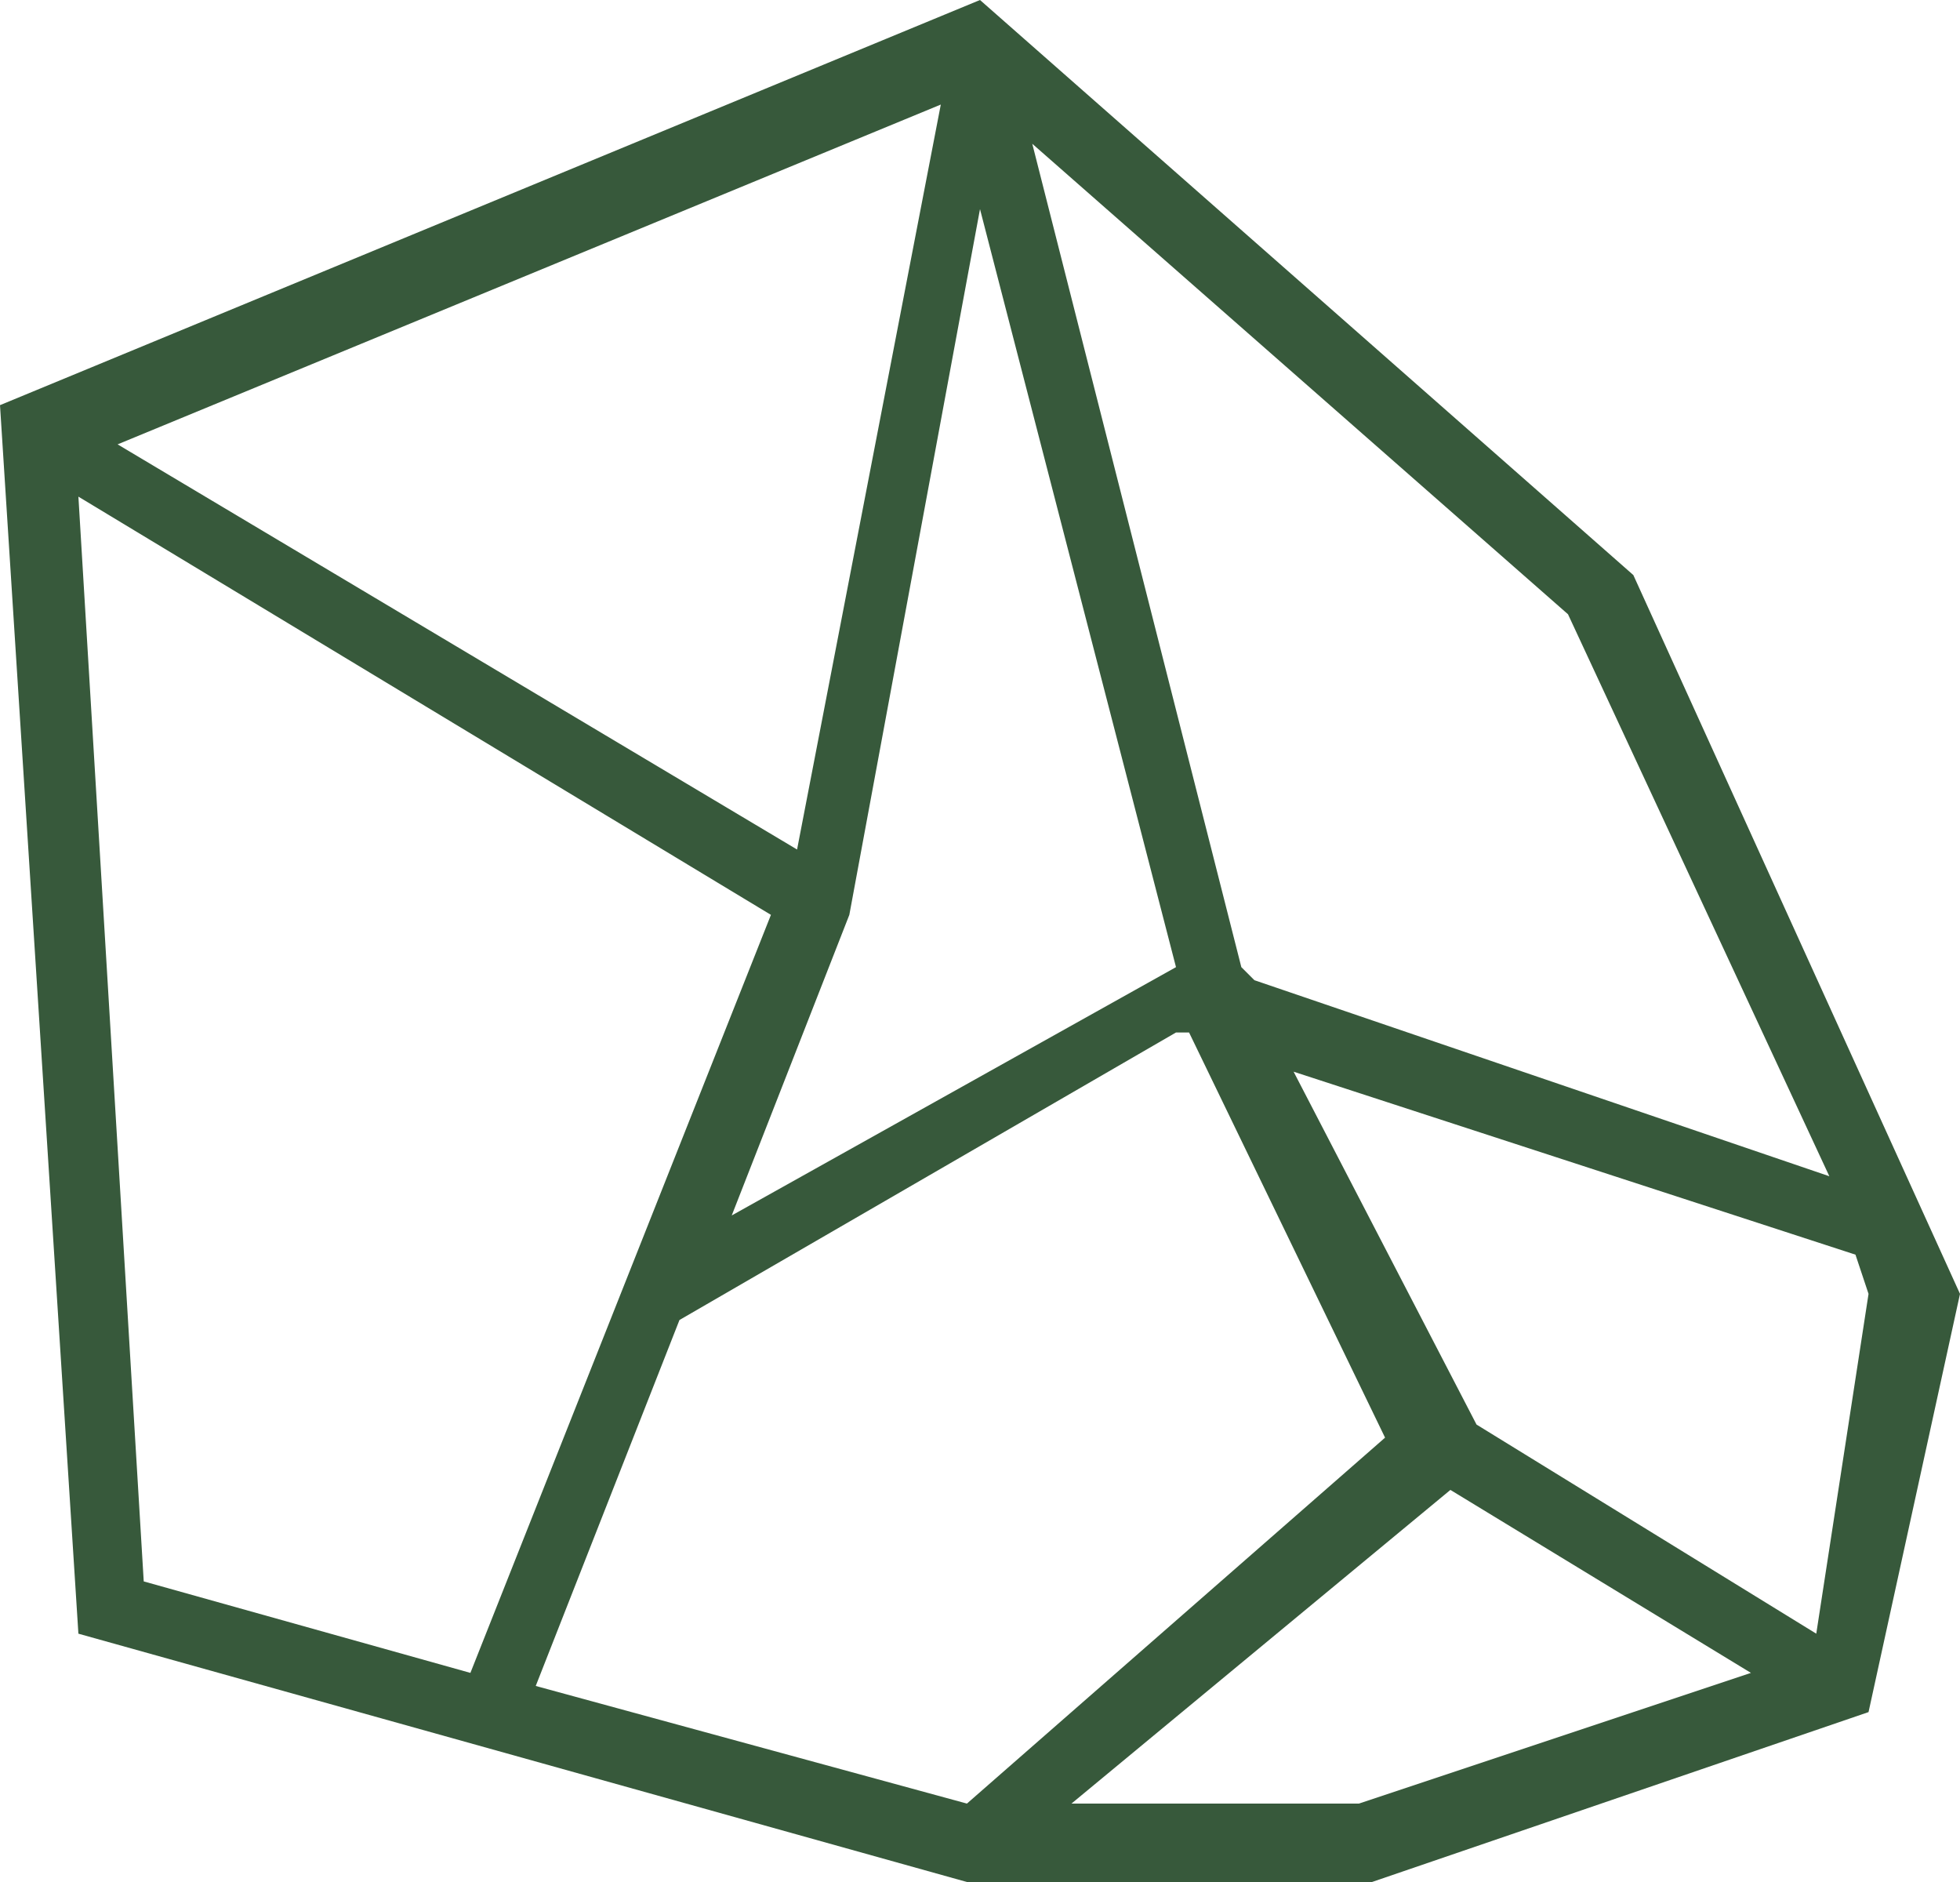<?xml version="1.0" encoding="utf-8"?>
<!-- Generator: Adobe Illustrator 21.1.0, SVG Export Plug-In . SVG Version: 6.00 Build 0)  -->
<svg version="1.1" id="Layer_1" xmlns="http://www.w3.org/2000/svg" xmlns:xlink="http://www.w3.org/1999/xlink" x="0px" y="0px"
	 viewBox="0 0 15 14.4" style="enable-background:new 0 0 15 14.4;" xml:space="preserve">
<style type="text/css">
	.st0{fill:#37593B;}
</style>
<path class="st0" d="M12.5,4.4L7.5,0L0,3.1l0.6,9.4l6.8,1.9l3.1,0l3.8-1.3L15,9.9L12.5,4.4z M14,9L9.6,7.5L9.5,7.4L7.9,1.1l4.1,3.6
	L14,9z M7.4,13.8l-3.3-0.9l1.1-2.8l3.8-2.2l0.1,0l1.5,3.1L7.4,13.8z M6.1,6.5L0.9,3.4l6.3-2.6L6.1,6.5z M6.5,7l1-5.4L9,7.4L5.6,9.3
	L6.5,7z M0.6,3.8L5.9,7l-2.3,5.8l-2.5-0.7L0.6,3.8z M10.4,13.8H8.2l2.9-2.4l2.3,1.4L10.4,13.8z M13.9,12.5l-2.6-1.6L9.9,8.2l4.3,1.4
	l0.1,0.3L13.9,12.5z"/>
</svg>
